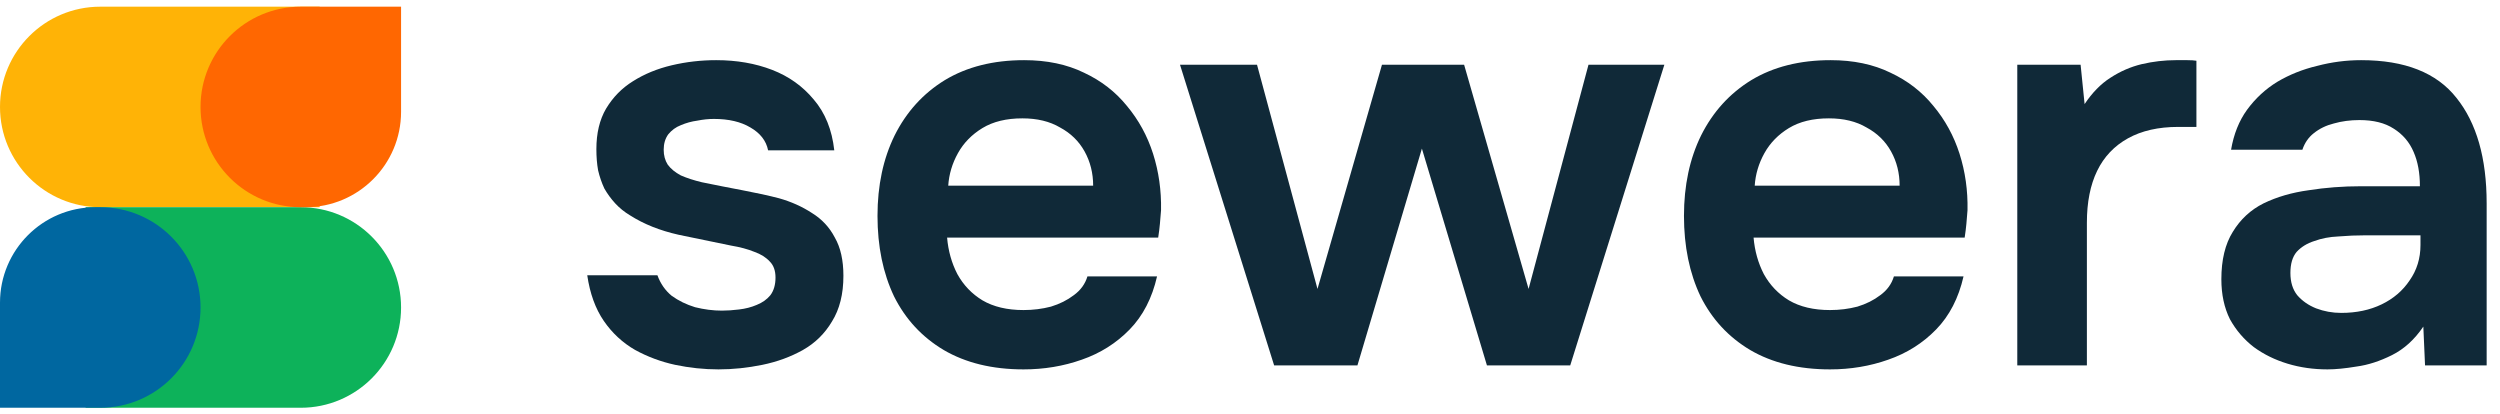 <svg width="187" height="31" viewBox="0 0 187 31" fill="none" xmlns="http://www.w3.org/2000/svg">
<path d="M0 8C0 3.858 3.358 0.5 7.5 0.5H23.909V15.5H7.5C3.358 15.5 0 12.142 0 8Z" fill="#FFB306"/>
<path d="M30 23C30 27.142 26.642 30.5 22.5 30.5L6.404 30.5L6.404 15.5L22.5 15.5C26.642 15.5 30 18.858 30 23Z" fill="#0DB25A"/>
<path d="M15 23C15 27.142 11.642 30.5 7.5 30.5L6.00815e-05 30.5L6.07687e-05 22.639C6.11134e-05 18.696 3.196 15.5 7.139 15.5L7.5 15.5C11.642 15.5 15 18.858 15 23Z" fill="#0067A0"/>
<path d="M15 8C15 3.858 18.358 0.5 22.5 0.5L30 0.5V8.361C30 12.304 26.804 15.5 22.861 15.5H22.5C18.358 15.5 15 12.142 15 8Z" fill="#FF6701"/>
<path d="M174.096 27.63C173.043 27.63 172.047 27.488 171.108 27.203C170.17 26.919 169.33 26.506 168.591 25.966C167.851 25.397 167.254 24.7 166.798 23.875C166.372 23.021 166.158 22.025 166.158 20.887C166.158 19.436 166.443 18.256 167.012 17.345C167.581 16.406 168.349 15.695 169.316 15.211C170.312 14.728 171.436 14.401 172.687 14.23C173.939 14.031 175.248 13.931 176.614 13.931H181.009C181.009 12.935 180.853 12.082 180.54 11.371C180.227 10.631 179.729 10.048 179.046 9.621C178.392 9.194 177.538 8.981 176.485 8.981C175.803 8.981 175.163 9.066 174.565 9.237C173.996 9.379 173.498 9.621 173.072 9.962C172.673 10.275 172.389 10.688 172.218 11.2H166.884C167.083 10.034 167.481 9.038 168.079 8.213C168.704 7.359 169.458 6.662 170.34 6.122C171.251 5.581 172.246 5.183 173.328 4.927C174.409 4.642 175.504 4.5 176.614 4.5C179.885 4.5 182.261 5.439 183.74 7.317C185.248 9.194 186.002 11.826 186.002 15.211V27.331H181.393L181.265 24.429C180.611 25.397 179.828 26.108 178.918 26.563C178.008 27.018 177.126 27.303 176.272 27.417C175.419 27.559 174.693 27.63 174.096 27.63ZM175.12 23.405C176.258 23.405 177.268 23.192 178.15 22.765C179.032 22.338 179.729 21.741 180.241 20.973C180.781 20.205 181.052 19.323 181.052 18.327V17.601H176.955C176.272 17.601 175.589 17.63 174.907 17.687C174.252 17.715 173.655 17.829 173.114 18.028C172.574 18.199 172.133 18.469 171.791 18.839C171.478 19.209 171.322 19.735 171.322 20.418C171.322 21.101 171.493 21.655 171.834 22.082C172.204 22.509 172.673 22.836 173.242 23.064C173.84 23.291 174.466 23.405 175.12 23.405Z" fill="#102938"/>
<path d="M150.893 27.331V4.841H155.629L155.928 7.786C156.497 6.933 157.137 6.278 157.849 5.823C158.588 5.339 159.371 4.998 160.196 4.799C161.049 4.6 161.903 4.5 162.756 4.5C163.069 4.5 163.354 4.5 163.61 4.5C163.894 4.5 164.122 4.514 164.292 4.543V9.493H162.927C161.447 9.493 160.196 9.778 159.171 10.347C158.147 10.915 157.379 11.726 156.867 12.779C156.355 13.832 156.099 15.126 156.099 16.663V27.331H150.893Z" fill="#102938"/>
<path d="M136.886 27.63C134.553 27.63 132.561 27.146 130.911 26.179C129.29 25.212 128.052 23.875 127.199 22.168C126.373 20.432 125.961 18.426 125.961 16.15C125.961 13.874 126.388 11.869 127.241 10.133C128.123 8.369 129.375 6.989 130.997 5.994C132.647 4.998 134.624 4.5 136.928 4.5C138.635 4.5 140.129 4.813 141.409 5.439C142.689 6.036 143.756 6.861 144.61 7.914C145.492 8.967 146.146 10.162 146.573 11.499C147 12.836 147.199 14.244 147.17 15.724C147.142 16.065 147.113 16.406 147.085 16.748C147.056 17.061 147.014 17.402 146.957 17.772H131.167C131.253 18.768 131.509 19.678 131.935 20.503C132.391 21.328 133.016 21.983 133.813 22.466C134.638 22.95 135.662 23.192 136.886 23.192C137.597 23.192 138.28 23.107 138.934 22.936C139.588 22.737 140.157 22.452 140.641 22.082C141.153 21.712 141.495 21.243 141.665 20.674H146.872C146.502 22.296 145.819 23.619 144.823 24.643C143.827 25.667 142.633 26.421 141.238 26.905C139.873 27.388 138.422 27.63 136.886 27.63ZM131.253 13.889H142.092C142.092 12.95 141.879 12.096 141.452 11.328C141.025 10.56 140.413 9.962 139.617 9.536C138.849 9.081 137.91 8.853 136.8 8.853C135.605 8.853 134.61 9.095 133.813 9.578C133.016 10.062 132.405 10.688 131.978 11.456C131.551 12.224 131.309 13.035 131.253 13.889Z" fill="#102938"/>
<path d="M95.305 27.332L88.264 4.842H94.025L98.548 21.613L103.371 4.842H109.516L114.338 21.613L118.819 4.842H124.494L117.453 27.332H111.223L106.358 11.115L101.536 27.332H95.305Z" fill="#102938"/>
<path d="M76.561 27.63C74.229 27.63 72.237 27.146 70.587 26.179C68.965 25.212 67.728 23.875 66.874 22.168C66.049 20.432 65.637 18.426 65.637 16.15C65.637 13.874 66.064 11.869 66.917 10.133C67.799 8.369 69.051 6.989 70.672 5.994C72.322 4.998 74.3 4.5 76.604 4.5C78.311 4.5 79.805 4.813 81.085 5.439C82.365 6.036 83.432 6.861 84.286 7.914C85.168 8.967 85.822 10.162 86.249 11.499C86.675 12.836 86.874 14.244 86.846 15.724C86.818 16.065 86.789 16.406 86.761 16.748C86.732 17.061 86.69 17.402 86.633 17.772H70.843C70.928 18.768 71.184 19.678 71.611 20.503C72.066 21.328 72.692 21.983 73.489 22.466C74.314 22.95 75.338 23.192 76.561 23.192C77.273 23.192 77.956 23.107 78.61 22.936C79.264 22.737 79.833 22.452 80.317 22.082C80.829 21.712 81.17 21.243 81.341 20.674H86.547C86.177 22.296 85.495 23.619 84.499 24.643C83.503 25.667 82.308 26.421 80.914 26.905C79.549 27.388 78.098 27.63 76.561 27.63ZM70.928 13.889H81.768C81.768 12.95 81.554 12.096 81.128 11.328C80.701 10.56 80.089 9.962 79.293 9.536C78.525 9.081 77.586 8.853 76.476 8.853C75.281 8.853 74.285 9.095 73.489 9.578C72.692 10.062 72.081 10.688 71.654 11.456C71.227 12.224 70.985 13.035 70.928 13.889Z" fill="#102938"/>
<path d="M53.741 27.63C52.66 27.63 51.579 27.516 50.498 27.289C49.445 27.061 48.449 26.691 47.511 26.179C46.572 25.639 45.789 24.913 45.163 24.003C44.538 23.092 44.125 21.954 43.926 20.589H49.175C49.402 21.215 49.758 21.727 50.242 22.125C50.754 22.495 51.337 22.779 51.991 22.979C52.674 23.149 53.343 23.235 53.997 23.235C54.395 23.235 54.822 23.206 55.277 23.149C55.761 23.092 56.202 22.979 56.6 22.808C57.027 22.637 57.368 22.395 57.624 22.082C57.88 21.741 58.008 21.3 58.008 20.759C58.008 20.247 57.866 19.849 57.582 19.564C57.297 19.252 56.913 19.01 56.429 18.839C55.946 18.64 55.363 18.483 54.68 18.369C53.456 18.113 52.148 17.843 50.754 17.559C49.36 17.246 48.151 16.762 47.126 16.108C46.7 15.852 46.33 15.553 46.017 15.211C45.704 14.87 45.434 14.5 45.206 14.102C45.007 13.675 44.85 13.22 44.737 12.736C44.651 12.253 44.609 11.726 44.609 11.157C44.609 9.962 44.85 8.952 45.334 8.127C45.846 7.274 46.515 6.591 47.34 6.079C48.193 5.538 49.16 5.14 50.242 4.884C51.323 4.628 52.432 4.5 53.57 4.5C55.107 4.5 56.501 4.742 57.752 5.225C59.004 5.709 60.043 6.449 60.868 7.445C61.721 8.44 62.233 9.706 62.404 11.243H57.454C57.311 10.531 56.87 9.962 56.131 9.536C55.419 9.109 54.509 8.896 53.4 8.896C53.001 8.896 52.589 8.938 52.162 9.024C51.735 9.081 51.323 9.194 50.924 9.365C50.555 9.507 50.242 9.735 49.986 10.048C49.758 10.361 49.644 10.745 49.644 11.2C49.644 11.627 49.744 11.997 49.943 12.31C50.17 12.623 50.498 12.893 50.924 13.12C51.38 13.32 51.906 13.49 52.503 13.633C53.471 13.832 54.481 14.031 55.533 14.23C56.586 14.429 57.496 14.628 58.264 14.828C59.175 15.084 60 15.453 60.74 15.937C61.479 16.392 62.048 17.004 62.447 17.772C62.873 18.512 63.087 19.465 63.087 20.631C63.087 21.997 62.802 23.135 62.233 24.045C61.693 24.956 60.967 25.667 60.057 26.179C59.146 26.691 58.136 27.061 57.027 27.289C55.917 27.516 54.822 27.63 53.741 27.63Z" fill="#102938"/>
</svg>
